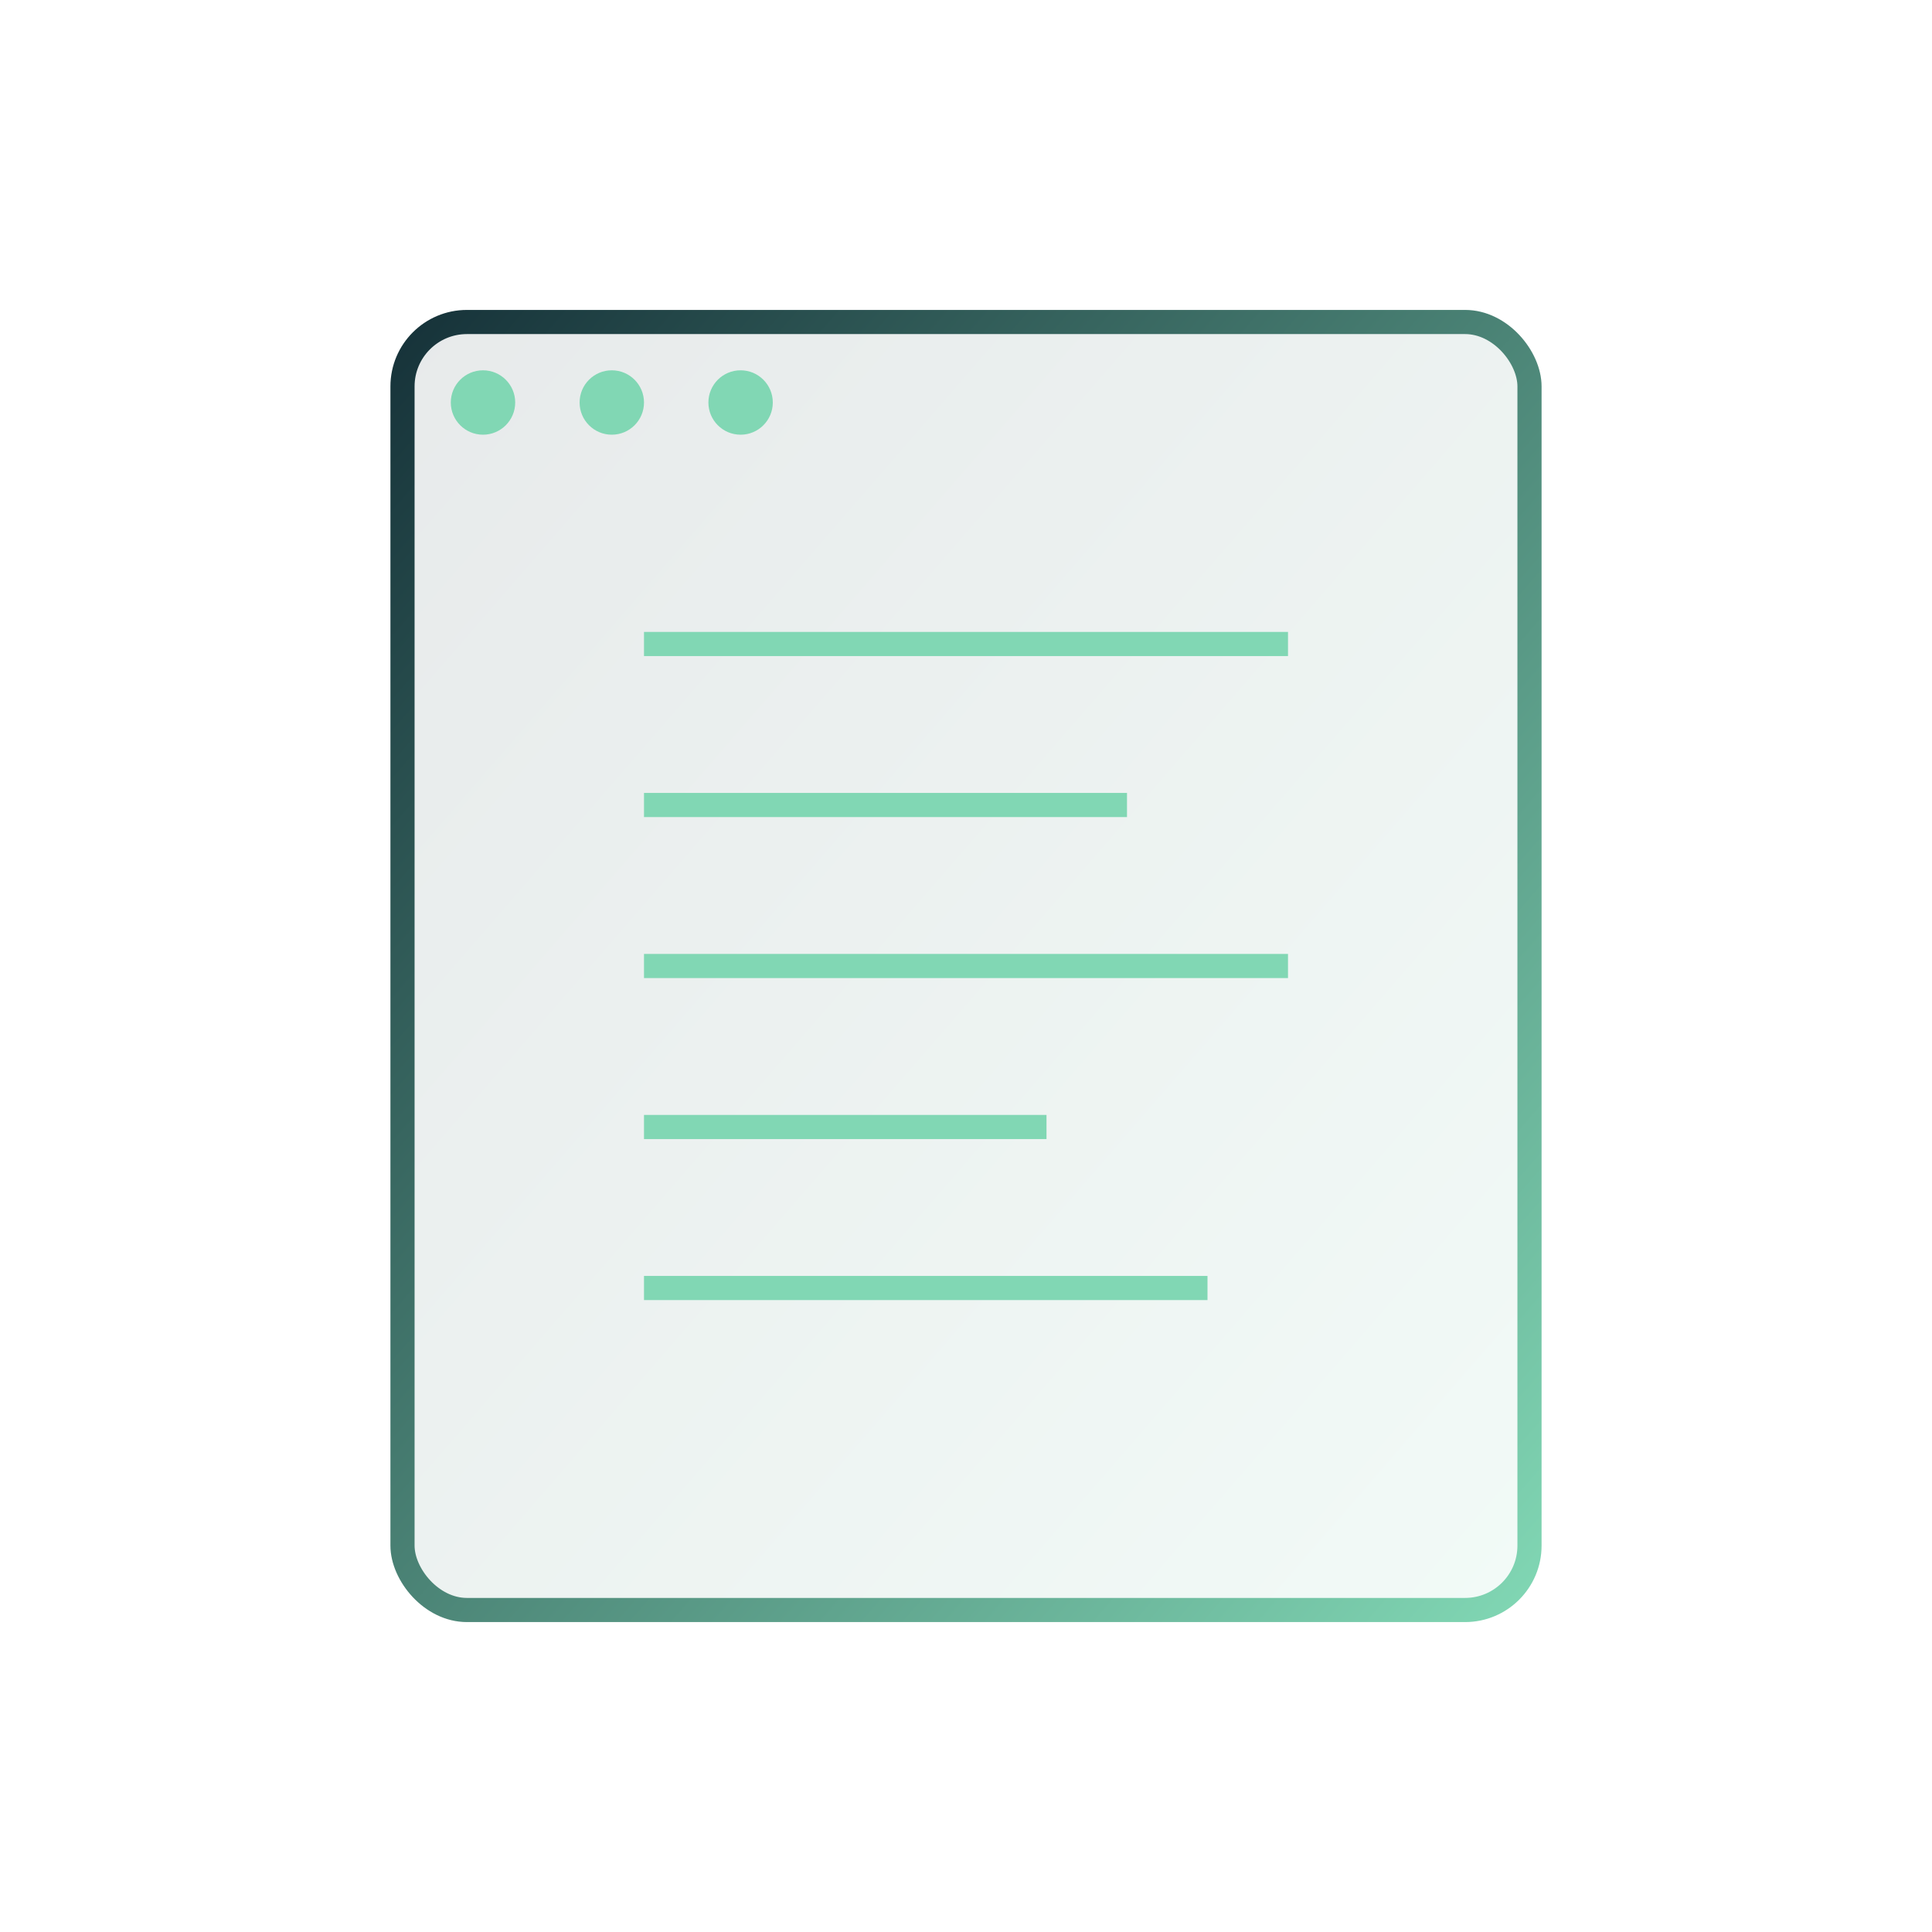 <svg width="120" height="120" viewBox="0 0 120 120" fill="none" xmlns="http://www.w3.org/2000/svg">
  <defs>
    <linearGradient id="contractGradient" x1="0%" y1="0%" x2="100%" y2="100%">
      <stop offset="0%" stop-color="#163239" />
      <stop offset="100%" stop-color="#81D7B4" />
    </linearGradient>
    <filter id="glow" x="-50%" y="-50%" width="200%" height="200%">
      <feGaussianBlur stdDeviation="3" result="blur" />
      <feComposite in="SourceGraphic" in2="blur" operator="over" />
    </filter>
  </defs>
  <rect x="25" y="20" width="70" height="80" rx="4" fill="url(#contractGradient)" opacity="0.1" />
  <rect x="25" y="20" width="70" height="80" rx="4" stroke="url(#contractGradient)" stroke-width="1.5" fill="none" />
  <line x1="40" y1="40" x2="80" y2="40" stroke="#81D7B4" stroke-width="1.5" />
  <line x1="40" y1="50" x2="70" y2="50" stroke="#81D7B4" stroke-width="1.5" />
  <line x1="40" y1="60" x2="80" y2="60" stroke="#81D7B4" stroke-width="1.5" />
  <line x1="40" y1="70" x2="65" y2="70" stroke="#81D7B4" stroke-width="1.5" />
  <line x1="40" y1="80" x2="75" y2="80" stroke="#81D7B4" stroke-width="1.5" />
  <circle cx="30" cy="25" r="2" fill="#81D7B4" />
  <circle cx="38" cy="25" r="2" fill="#81D7B4" />
  <circle cx="46" cy="25" r="2" fill="#81D7B4" />
</svg>